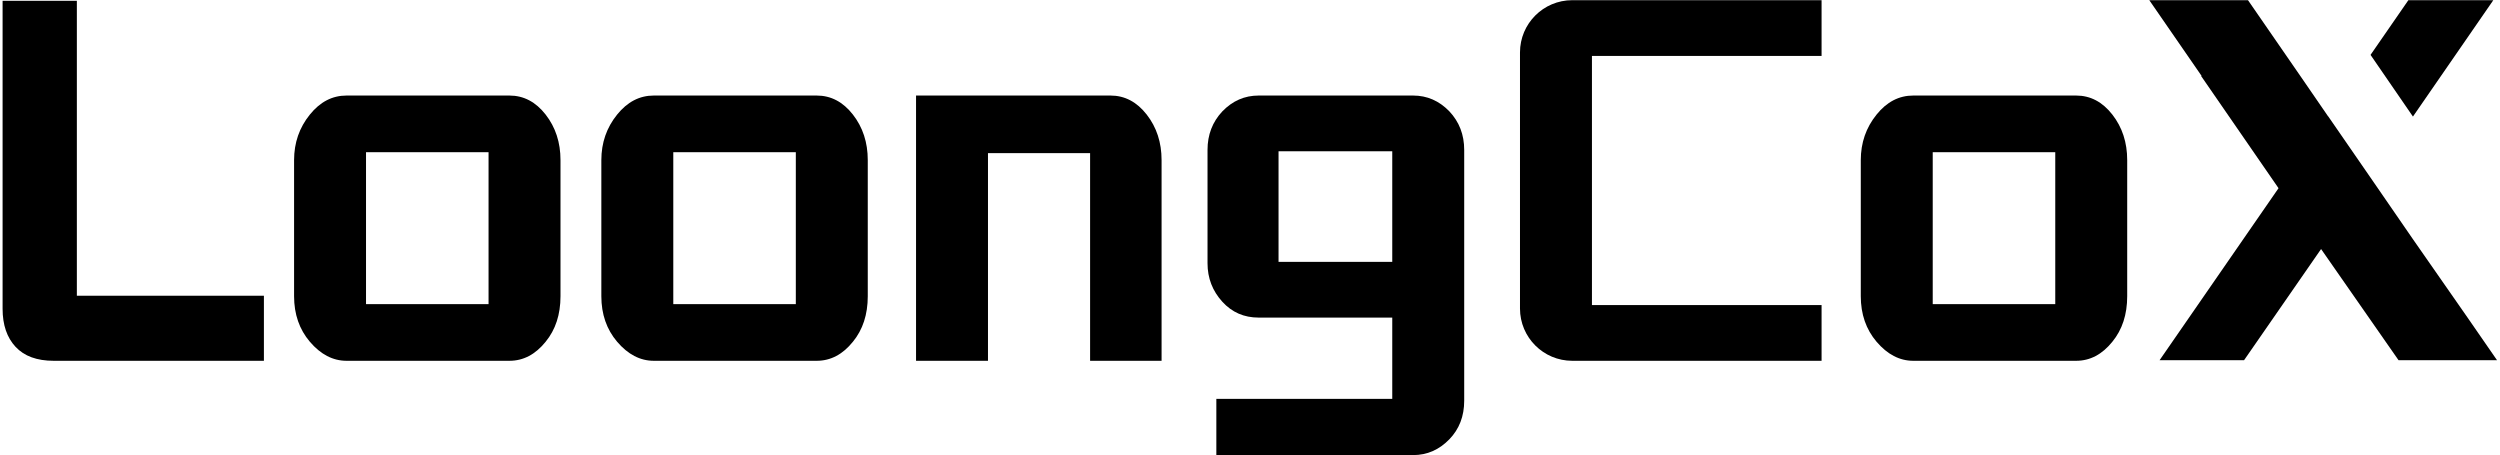 <svg width="593" height="108" viewBox="0 0 593 108" fill="none" xmlns="http://www.w3.org/2000/svg">
<path d="M360.541 12.44C360.541 5.594 366.091 0.044 372.937 0.044H432.077V13.27H377.609V72.354H432.077V85.58H372.937C366.091 85.58 360.541 80.03 360.541 73.184V12.44Z" fill="black"/>
<path d="M18.23 70.154V0.185H0.614V73.239C0.614 77.059 1.642 80.07 3.697 82.274C5.752 84.478 8.761 85.58 12.725 85.58H62.599V70.154H18.23Z" fill="black"/>
<path fill-rule="evenodd" clip-rule="evenodd" d="M120.84 22.663C124.216 22.663 127.079 24.169 129.427 27.181C131.776 30.192 132.95 33.792 132.95 37.979V70.264C132.95 74.598 131.776 78.197 129.427 81.062C127.005 84.074 124.143 85.58 120.84 85.58H82.196C78.966 85.58 76.067 84.074 73.498 81.062C71.003 78.124 69.755 74.524 69.755 70.264V37.979C69.755 33.865 71.003 30.266 73.498 27.181C75.92 24.169 78.82 22.663 82.196 22.663H120.84ZM86.82 36.106H115.885V72.137H86.82V36.106Z" fill="black"/>
<path fill-rule="evenodd" clip-rule="evenodd" d="M202.311 27.181C199.963 24.169 197.1 22.663 193.724 22.663H155.08C151.704 22.663 148.804 24.169 146.382 27.181C143.887 30.266 142.639 33.865 142.639 37.979V70.264C142.639 74.524 143.887 78.124 146.382 81.062C148.951 84.074 151.85 85.58 155.08 85.58H193.724C197.027 85.58 199.889 84.074 202.311 81.062C204.66 78.197 205.834 74.598 205.834 70.264V37.979C205.834 33.792 204.66 30.192 202.311 27.181ZM188.769 36.106H159.704V72.137H188.769V36.106Z" fill="black"/>
<path d="M275.526 37.979C275.526 33.792 274.351 30.192 272.003 27.181C269.654 24.169 266.791 22.663 263.415 22.663H217.285V85.58H234.349V36.326H258.571V85.58H275.526V37.979Z" fill="black"/>
<path fill-rule="evenodd" clip-rule="evenodd" d="M335.198 22.663C338.501 22.663 341.363 23.912 343.786 26.409C346.134 28.907 347.309 31.955 347.309 35.555V95.056C347.309 98.729 346.134 101.777 343.786 104.201C341.363 106.699 338.501 107.948 335.198 107.948H288.517V94.615H330.244V75.332H298.536C295.086 75.332 292.224 74.084 289.948 71.586C287.6 69.015 286.425 65.966 286.425 62.441V35.555C286.425 31.955 287.6 28.907 289.948 26.409C292.37 23.912 295.233 22.663 298.536 22.663H335.198ZM303.27 35.885H330.244V62.11H303.27V35.885Z" fill="black"/>
<path fill-rule="evenodd" clip-rule="evenodd" d="M501.05 27.181C498.701 24.169 495.839 22.663 492.463 22.663H453.819C450.442 22.663 447.543 24.169 445.121 27.181C442.625 30.266 441.378 33.865 441.378 37.979V70.264C441.378 74.524 442.625 78.124 445.121 81.062C447.69 84.074 450.589 85.58 453.819 85.58H492.463C495.765 85.58 498.628 84.074 501.05 81.062C503.399 78.197 504.573 74.598 504.573 70.264V37.979C504.573 33.792 503.399 30.192 501.05 27.181ZM487.508 36.106H458.443V72.137H487.508V36.106Z" fill="black"/>
<path d="M540.468 44.64L512.254 85.439H532.291L550.562 59.072L568.933 85.439L592.294 85.439L585.319 75.353L572.309 56.68L562.29 42.136L552.233 27.571L552.219 27.591L546.064 18.638L533.224 0.044L533.282 0.044L509.811 0.044L522.203 17.989L522.117 18.048L540.468 44.64Z" fill="black"/>
<path d="M591.413 0.044L572.35 27.65L572.309 27.591L562.293 13.021L571.265 0.044H591.413Z" fill="black"/>
</svg>
